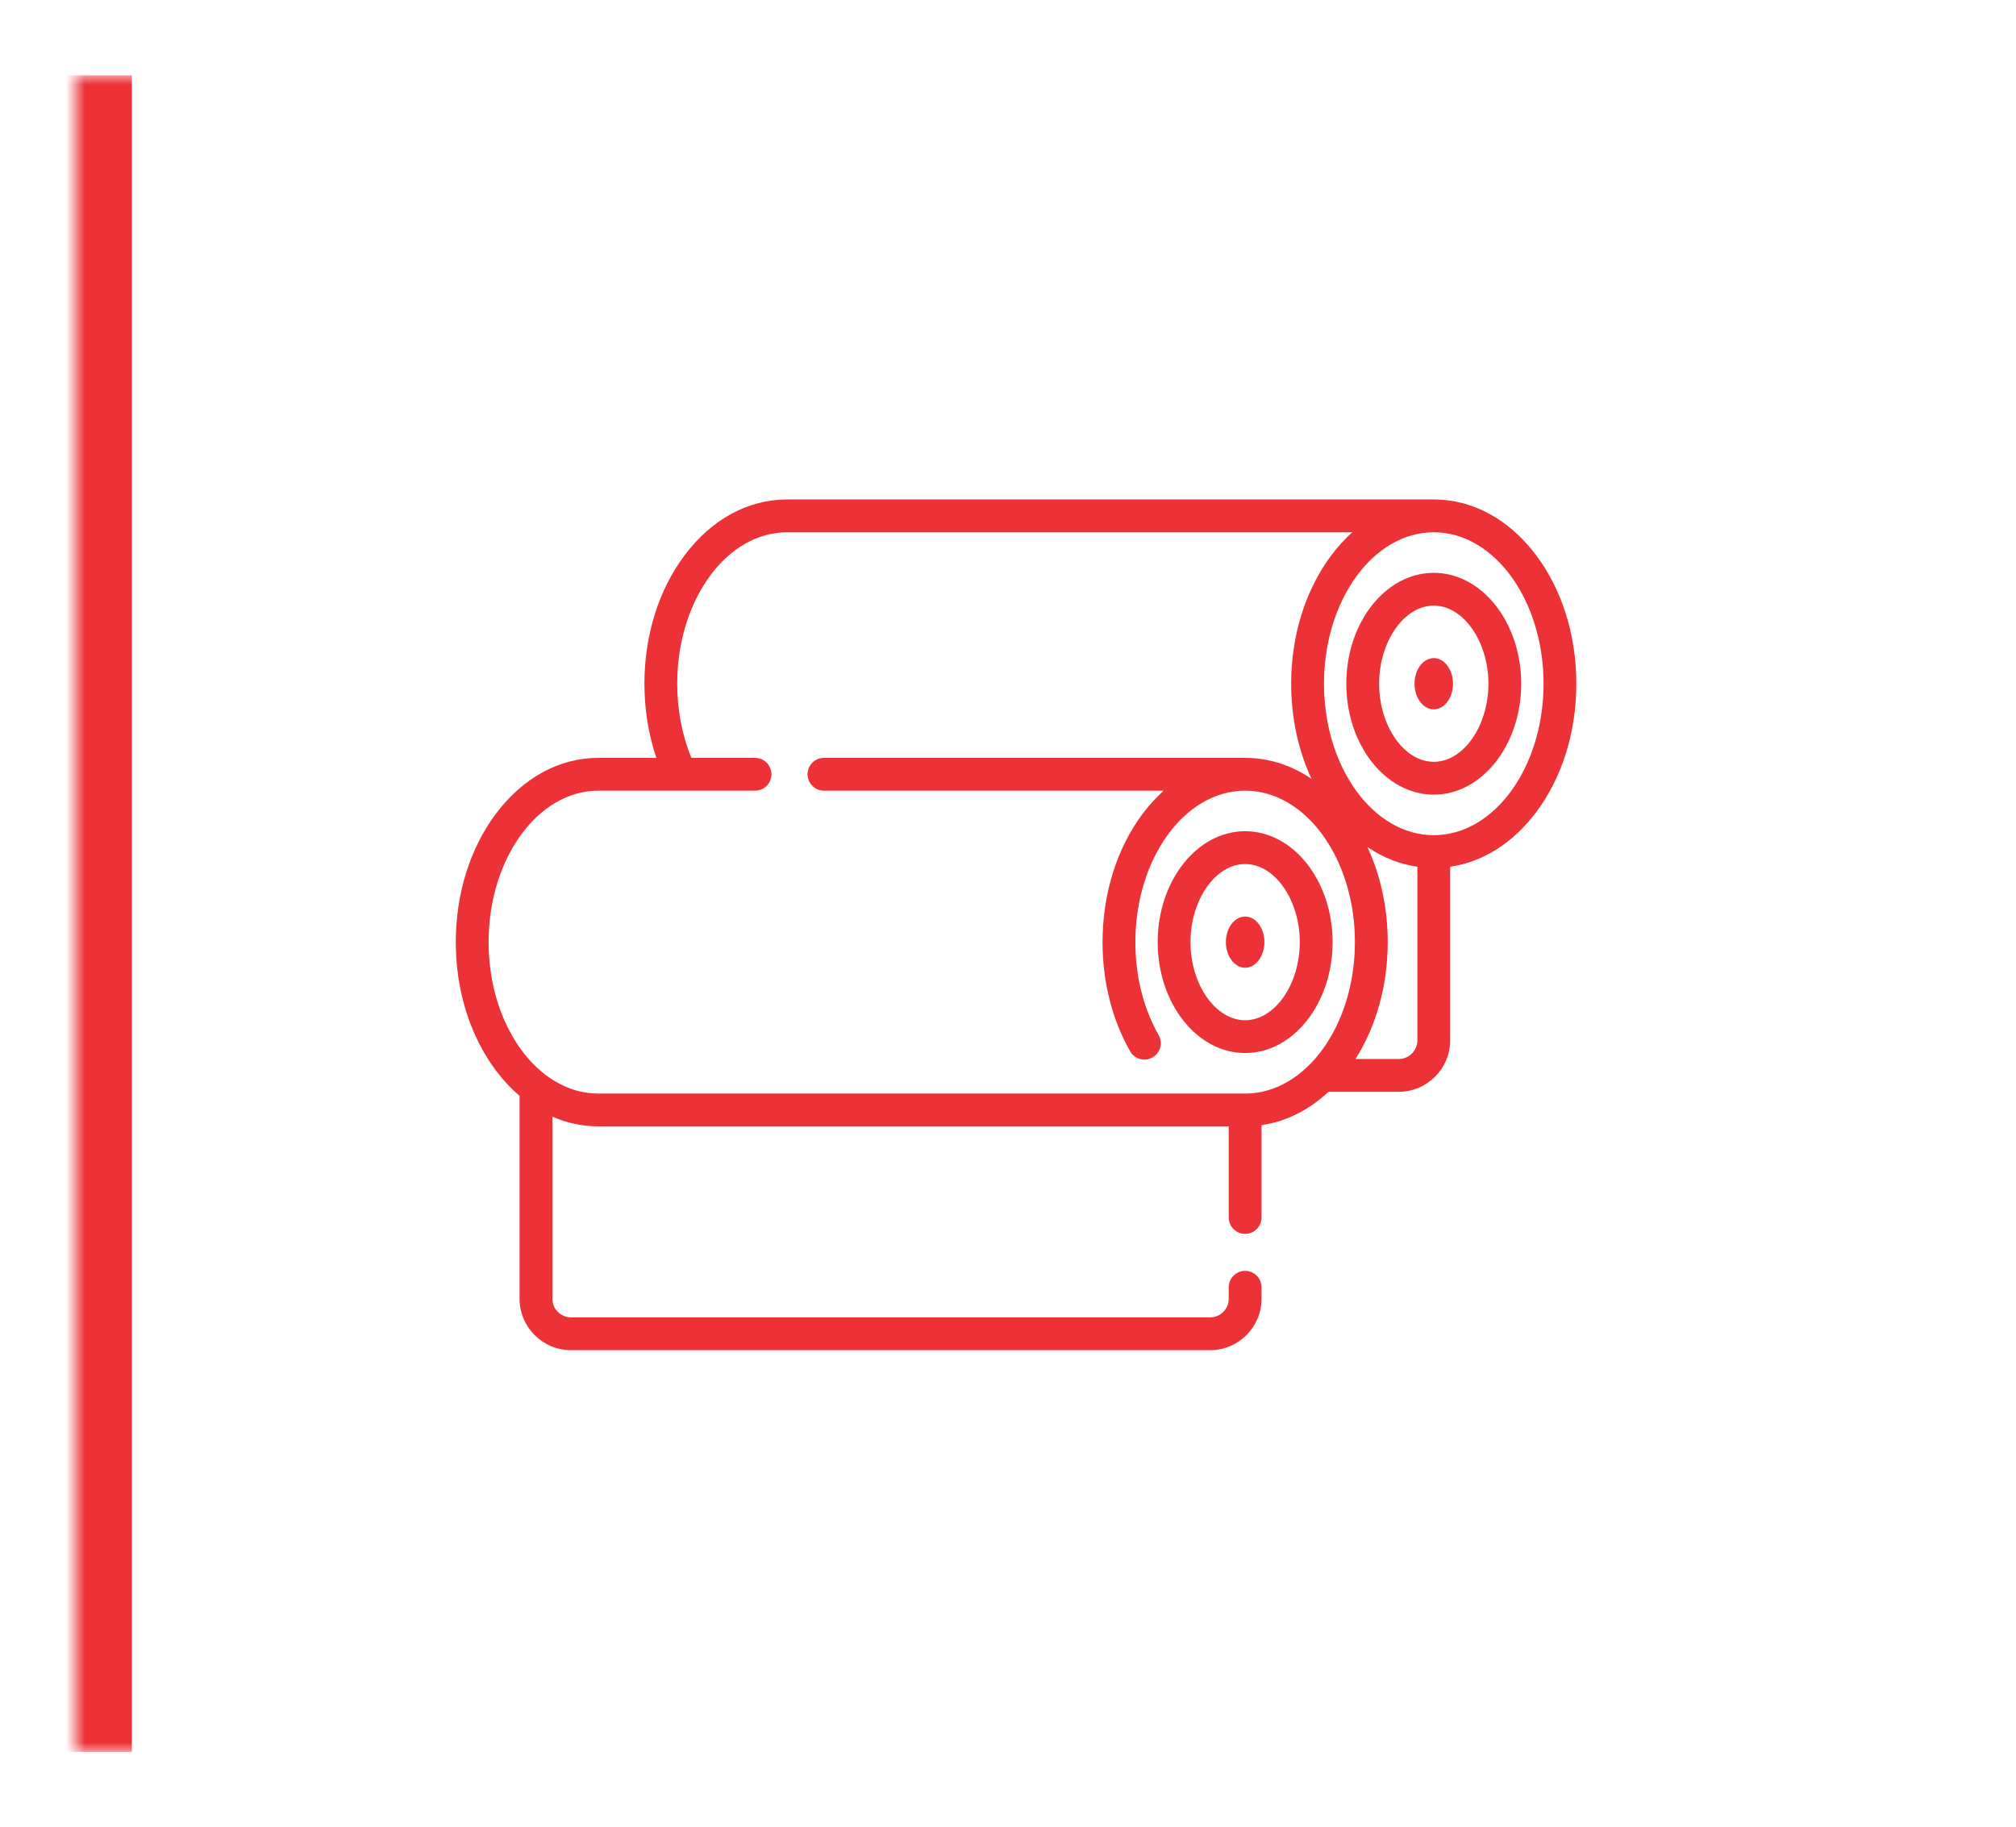 <svg width="107" height="97" viewBox="0 0 107 97" fill="none" xmlns="http://www.w3.org/2000/svg">
<g filter="url(#filter0_d_66_3289)">
<mask id="path-1-inside-1_66_3289" fill="white">
<path d="M4 4H103V93H4V4Z"/>
</mask>
<path d="M4 4H103V93H4V4Z" fill="white"/>
<path d="M7 93V4H1V93H7Z" fill="#ED3237" mask="url(#path-1-inside-1_66_3289)"/>
</g>
<path d="M81.529 29.472C80.096 27.564 78.167 26.514 76.097 26.514H41.77C39.701 26.514 37.772 27.564 36.339 29.472C34.961 31.305 34.202 33.728 34.202 36.295C34.202 37.66 34.42 38.998 34.837 40.231H31.759C29.69 40.231 27.761 41.281 26.327 43.188C24.949 45.021 24.191 47.444 24.191 50.012C24.191 52.579 24.949 55.002 26.327 56.835C26.71 57.345 27.129 57.791 27.576 58.174V68.943C27.576 70.448 28.8 71.673 30.305 71.673H64.227C65.732 71.673 66.957 70.448 66.957 68.943V68.334C66.957 67.853 66.567 67.463 66.086 67.463C65.605 67.463 65.215 67.853 65.215 68.334V68.943C65.215 69.488 64.772 69.931 64.228 69.931H30.305C29.761 69.931 29.318 69.488 29.318 68.943V59.277C30.092 59.614 30.913 59.793 31.759 59.793H65.215V64.628C65.215 65.109 65.605 65.499 66.086 65.499C66.567 65.499 66.957 65.109 66.957 64.628V59.727C68.251 59.539 69.467 58.932 70.512 57.956H74.239C75.744 57.956 76.968 56.732 76.968 55.227V46.011C78.704 45.759 80.299 44.755 81.529 43.119C82.907 41.286 83.665 38.863 83.665 36.295C83.666 33.728 82.907 31.305 81.529 29.472ZM66.086 58.051H31.759C28.546 58.051 25.933 54.445 25.933 50.012C25.933 45.579 28.546 41.972 31.759 41.972H40.075C40.306 41.972 40.527 41.881 40.69 41.717C40.854 41.554 40.945 41.332 40.945 41.102C40.945 40.87 40.854 40.649 40.69 40.486C40.527 40.322 40.306 40.231 40.075 40.231H36.695C36.202 39.032 35.944 37.683 35.944 36.295C35.944 31.862 38.557 28.256 41.77 28.256H71.773C71.379 28.611 71.008 29.016 70.665 29.472C69.288 31.305 68.529 33.728 68.529 36.295C68.529 38.102 68.906 39.835 69.608 41.344C68.538 40.617 67.338 40.231 66.086 40.231H43.732C43.501 40.231 43.28 40.322 43.117 40.486C42.953 40.649 42.861 40.87 42.861 41.102C42.861 41.332 42.953 41.554 43.117 41.717C43.28 41.881 43.501 41.972 43.732 41.972H61.762C61.368 42.327 60.997 42.733 60.654 43.188C59.277 45.021 58.518 47.444 58.518 50.012C58.518 52.116 59.024 54.12 59.981 55.806C60.037 55.905 60.113 55.992 60.203 56.063C60.293 56.133 60.396 56.185 60.507 56.215C60.617 56.246 60.732 56.254 60.846 56.24C60.959 56.226 61.069 56.19 61.168 56.133C61.267 56.077 61.355 56.001 61.425 55.911C61.495 55.821 61.547 55.718 61.578 55.607C61.608 55.497 61.617 55.382 61.602 55.268C61.588 55.155 61.552 55.045 61.495 54.946C60.687 53.521 60.26 51.815 60.26 50.012C60.26 45.579 62.874 41.972 66.086 41.972C69.299 41.972 71.912 45.579 71.912 50.012C71.912 54.445 69.299 58.051 66.086 58.051ZM74.239 56.215H71.945C73.05 54.472 73.654 52.299 73.654 50.012C73.654 48.206 73.277 46.471 72.575 44.963C73.395 45.519 74.29 45.875 75.227 46.011V55.227C75.227 55.772 74.784 56.215 74.239 56.215ZM76.097 44.335C72.885 44.335 70.271 40.728 70.271 36.295C70.271 31.862 72.885 28.256 76.097 28.256C79.31 28.256 81.924 31.862 81.924 36.295C81.924 40.728 79.31 44.335 76.097 44.335Z" fill="#ED3237"/>
<path d="M76.098 30.408C73.538 30.408 71.456 33.049 71.456 36.295C71.456 39.542 73.538 42.183 76.098 42.183C78.657 42.183 80.739 39.542 80.739 36.295C80.739 33.049 78.657 30.408 76.098 30.408ZM76.098 40.441C74.526 40.441 73.198 38.543 73.198 36.295C73.198 34.048 74.526 32.149 76.098 32.149C77.67 32.149 78.998 34.048 78.998 36.295C78.998 38.543 77.669 40.441 76.098 40.441Z" fill="#ED3237"/>
<path d="M76.097 34.936C75.533 34.936 75.076 35.545 75.076 36.295C75.076 37.046 75.533 37.655 76.097 37.655C76.662 37.655 77.119 37.046 77.119 36.295C77.119 35.545 76.662 34.936 76.097 34.936ZM66.086 44.124C63.527 44.124 61.444 46.765 61.444 50.012C61.444 53.258 63.527 55.9 66.086 55.9C68.646 55.9 70.728 53.258 70.728 50.012C70.728 46.765 68.646 44.124 66.086 44.124ZM66.086 54.158C64.514 54.158 63.186 52.259 63.186 50.012C63.186 47.764 64.514 45.866 66.086 45.866C67.658 45.866 68.986 47.764 68.986 50.012C68.986 52.259 67.658 54.158 66.086 54.158Z" fill="#ED3237"/>
<path d="M66.086 48.653C65.522 48.653 65.064 49.261 65.064 50.012C65.064 50.763 65.522 51.371 66.086 51.371C66.65 51.371 67.108 50.763 67.108 50.012C67.108 49.261 66.651 48.653 66.086 48.653Z" fill="#ED3237"/>
<defs>
<filter id="filter0_d_66_3289" x="0" y="0" width="107" height="97" filterUnits="userSpaceOnUse" color-interpolation-filters="sRGB">
<feFlood flood-opacity="0" result="BackgroundImageFix"/>
<feColorMatrix in="SourceAlpha" type="matrix" values="0 0 0 0 0 0 0 0 0 0 0 0 0 0 0 0 0 0 127 0" result="hardAlpha"/>
<feOffset/>
<feGaussianBlur stdDeviation="2"/>
<feComposite in2="hardAlpha" operator="out"/>
<feColorMatrix type="matrix" values="0 0 0 0 0 0 0 0 0 0 0 0 0 0 0 0 0 0 0.15 0"/>
<feBlend mode="normal" in2="BackgroundImageFix" result="effect1_dropShadow_66_3289"/>
<feBlend mode="normal" in="SourceGraphic" in2="effect1_dropShadow_66_3289" result="shape"/>
</filter>
</defs>
</svg>
